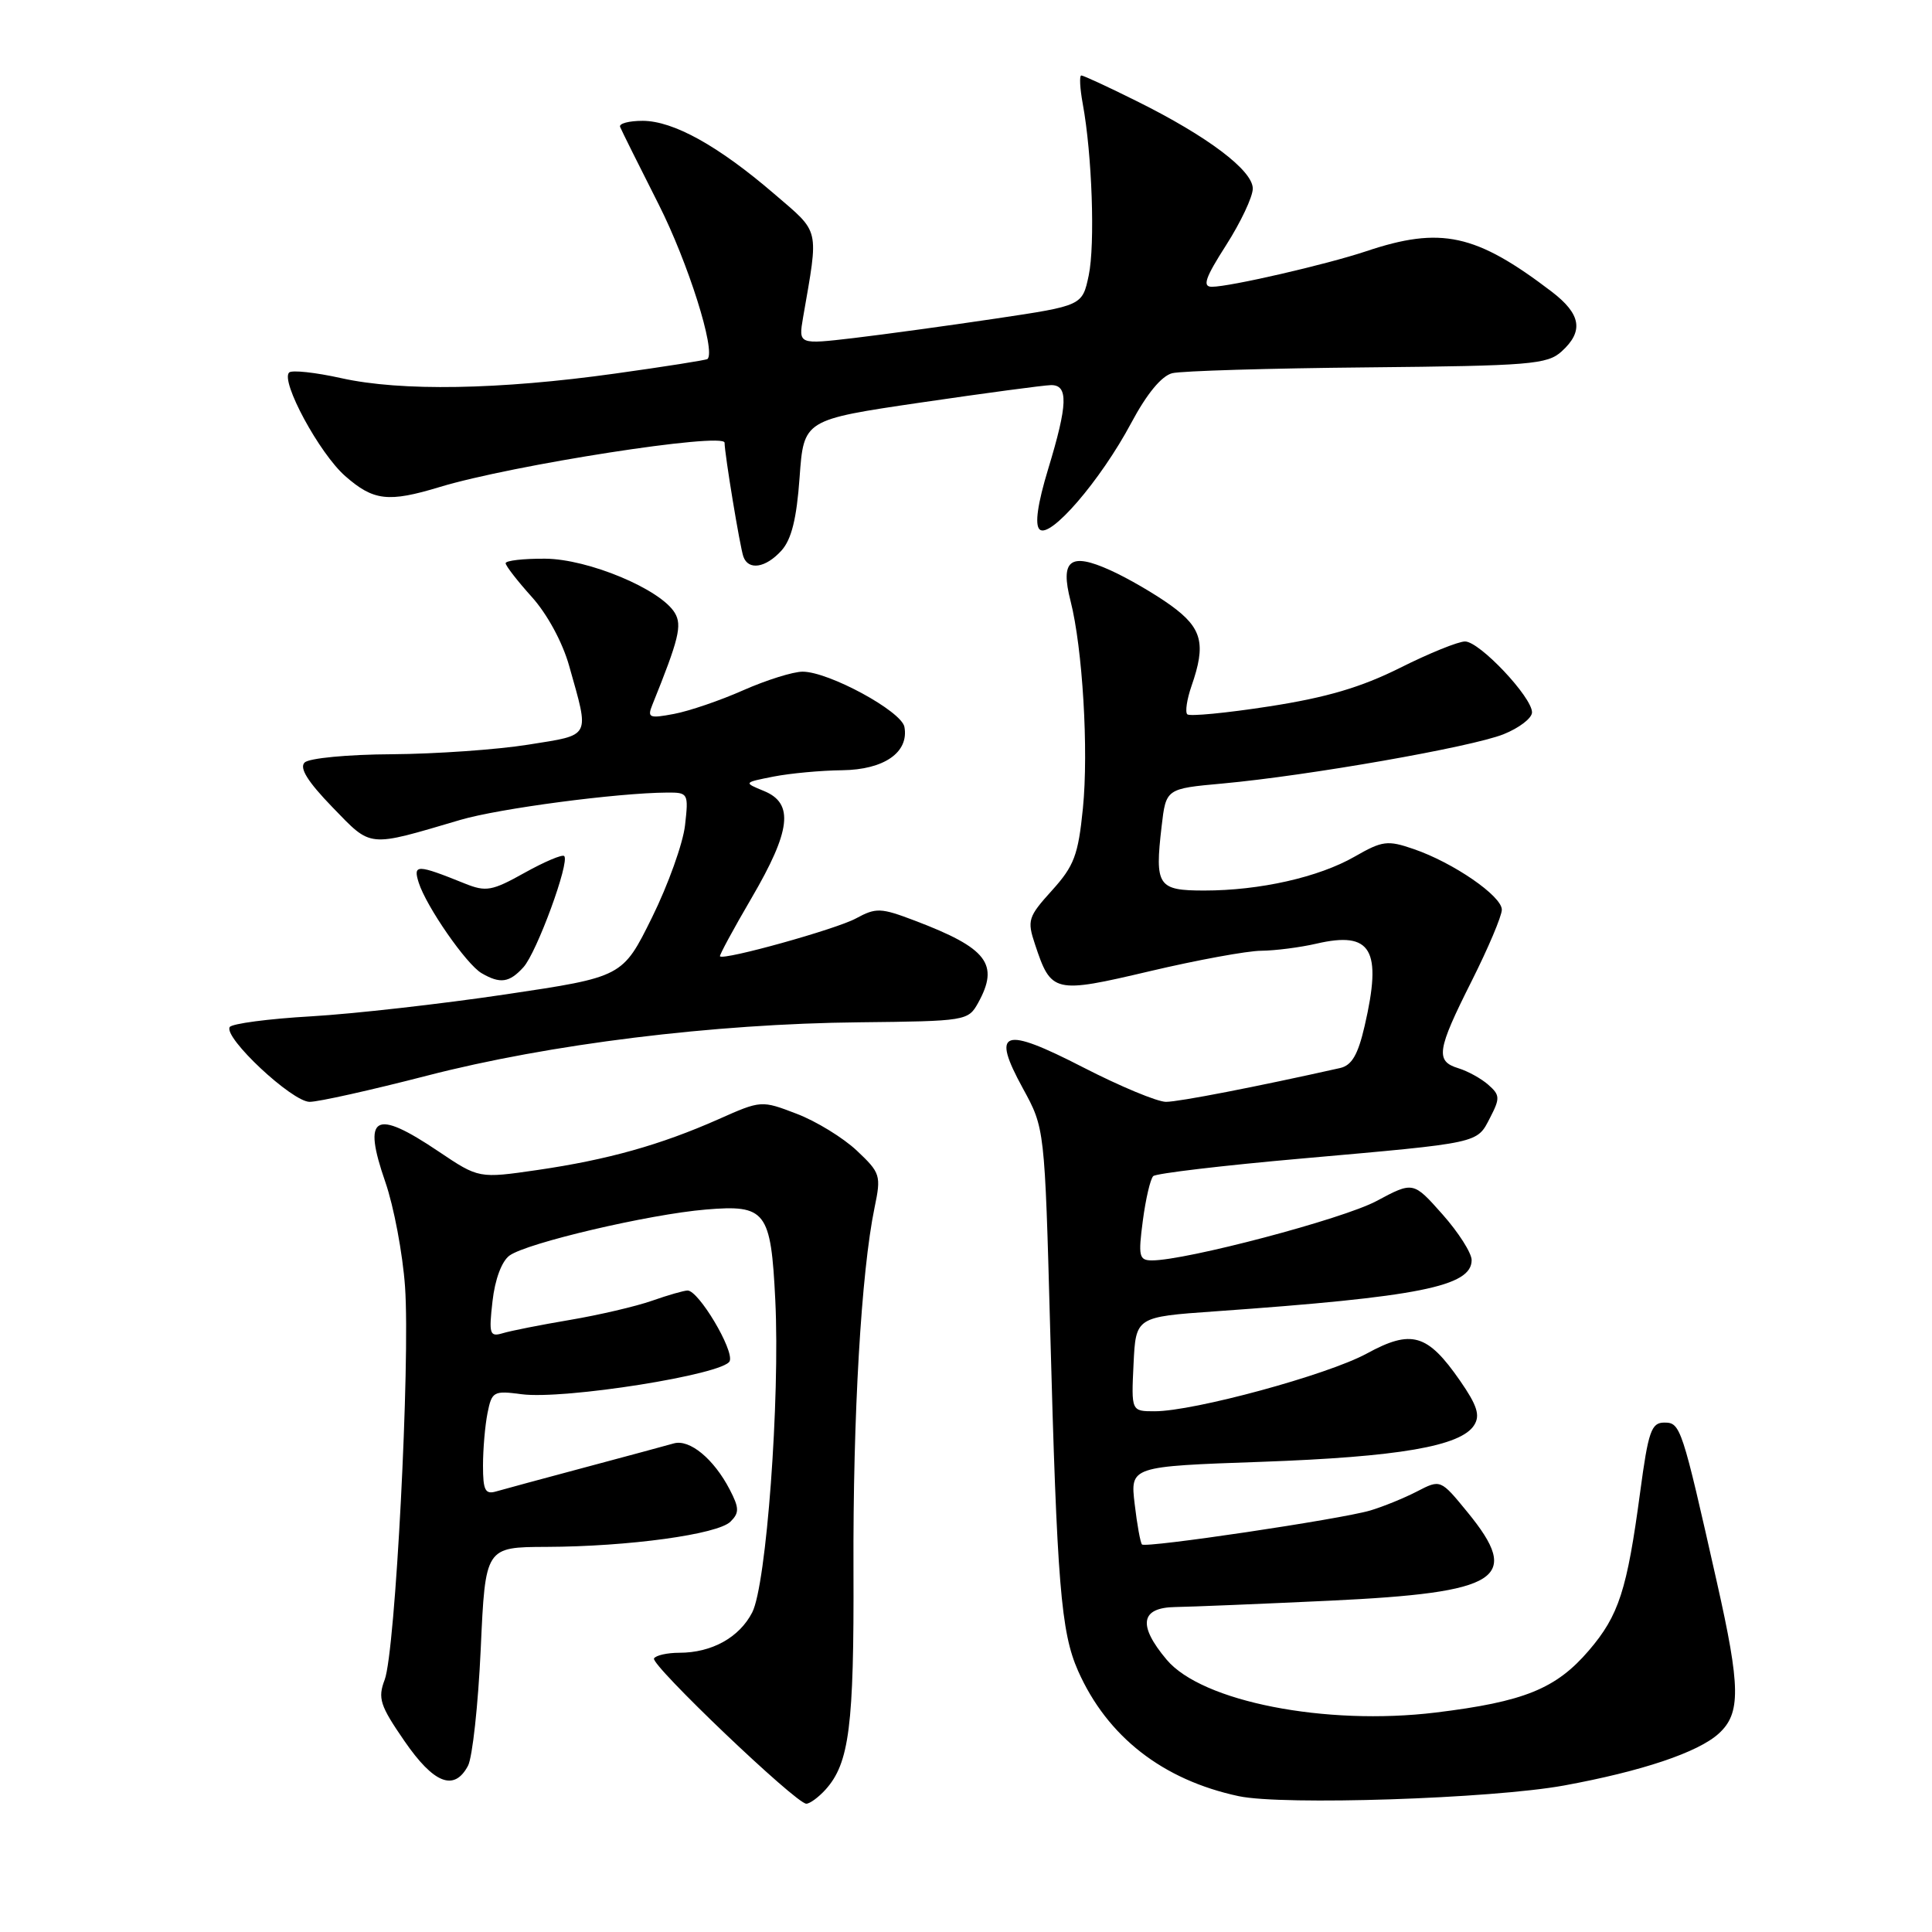<?xml version="1.0" encoding="UTF-8" standalone="no"?>
<!DOCTYPE svg PUBLIC "-//W3C//DTD SVG 1.1//EN" "http://www.w3.org/Graphics/SVG/1.1/DTD/svg11.dtd" >
<svg xmlns="http://www.w3.org/2000/svg" xmlns:xlink="http://www.w3.org/1999/xlink" version="1.1" viewBox="0 0 256 256">
 <g >
 <path fill="currentColor"
d=" M 109.38 237.14 C 112.54 233.64 113.17 228.72 113.09 208.00 C 113.01 187.58 114.12 168.53 115.88 160.03 C 116.77 155.75 116.67 155.42 113.53 152.46 C 111.72 150.76 108.14 148.56 105.56 147.58 C 100.89 145.79 100.85 145.79 95.19 148.31 C 87.51 151.71 80.54 153.67 71.23 155.03 C 63.45 156.16 63.45 156.16 58.12 152.58 C 49.61 146.85 47.99 147.78 51.06 156.63 C 52.18 159.86 53.36 166.10 53.67 170.50 C 54.37 180.51 52.39 218.85 50.97 222.58 C 50.04 225.03 50.35 225.99 53.58 230.68 C 57.48 236.35 60.18 237.41 62.01 233.98 C 62.60 232.87 63.36 225.90 63.70 218.48 C 64.31 205.00 64.31 205.00 72.40 204.97 C 83.31 204.93 95.12 203.31 96.80 201.62 C 97.97 200.46 97.96 199.81 96.69 197.37 C 94.59 193.32 91.38 190.66 89.28 191.26 C 88.30 191.54 83.00 192.97 77.50 194.44 C 72.00 195.91 66.71 197.34 65.75 197.62 C 64.29 198.05 64.00 197.48 64.00 194.19 C 64.00 192.02 64.27 188.89 64.60 187.23 C 65.17 184.38 65.41 184.25 69.10 184.74 C 74.72 185.49 96.02 182.11 96.69 180.35 C 97.27 178.87 92.57 171.00 91.11 171.00 C 90.64 171.00 88.51 171.61 86.38 172.36 C 84.24 173.11 79.35 174.25 75.50 174.90 C 71.65 175.55 67.65 176.34 66.61 176.66 C 64.89 177.17 64.76 176.79 65.26 172.42 C 65.58 169.54 66.48 167.12 67.51 166.37 C 69.80 164.70 85.98 160.90 93.53 160.27 C 101.49 159.60 102.15 160.46 102.73 172.27 C 103.37 185.40 101.55 210.03 99.67 213.66 C 97.96 216.98 94.31 219.00 90.01 219.00 C 88.42 219.00 86.91 219.34 86.66 219.75 C 86.16 220.57 105.47 239.00 106.84 239.00 C 107.31 239.00 108.45 238.16 109.38 237.14 Z  M 207.23 236.59 C 217.55 234.70 225.01 232.20 227.75 229.70 C 230.68 227.03 230.64 223.58 227.49 209.62 C 222.86 189.05 222.68 188.50 220.53 188.50 C 218.81 188.50 218.41 189.64 217.33 197.71 C 215.59 210.70 214.51 214.05 210.54 218.69 C 206.18 223.78 201.95 225.49 190.24 226.92 C 175.64 228.69 159.26 225.48 154.59 219.92 C 150.73 215.33 151.12 213.01 155.75 212.94 C 157.81 212.91 167.01 212.53 176.19 212.10 C 198.83 211.03 201.68 209.20 194.44 200.36 C 190.88 196.01 190.88 196.01 187.75 197.63 C 186.03 198.52 183.24 199.65 181.56 200.15 C 177.62 201.31 151.81 205.15 151.32 204.65 C 151.11 204.44 150.67 202.03 150.35 199.29 C 149.76 194.31 149.76 194.31 167.13 193.70 C 185.33 193.05 193.60 191.63 195.34 188.83 C 196.15 187.54 195.73 186.22 193.47 182.96 C 189.15 176.73 187.04 176.11 181.09 179.36 C 175.88 182.19 158.20 187.00 153.00 187.00 C 149.90 187.00 149.90 187.00 150.20 180.75 C 150.50 174.50 150.50 174.50 161.00 173.76 C 188.03 171.85 195.00 170.46 195.00 166.97 C 195.00 166.03 193.26 163.30 191.13 160.90 C 187.26 156.54 187.26 156.54 182.38 159.15 C 177.93 161.53 157.11 167.03 152.62 167.01 C 150.93 167.00 150.81 166.46 151.43 161.75 C 151.81 158.86 152.43 156.21 152.81 155.84 C 153.19 155.48 162.05 154.43 172.50 153.51 C 196.29 151.40 195.67 151.54 197.44 148.11 C 198.78 145.52 198.76 145.10 197.21 143.74 C 196.27 142.91 194.49 141.93 193.25 141.55 C 190.17 140.61 190.38 139.18 195.00 130.00 C 197.20 125.62 199.00 121.37 199.00 120.54 C 199.00 118.73 192.57 114.30 187.31 112.50 C 183.86 111.31 183.17 111.40 179.51 113.50 C 174.74 116.24 166.93 118.00 159.57 118.00 C 153.41 118.00 153.00 117.39 153.92 109.50 C 154.50 104.50 154.50 104.50 162.00 103.82 C 173.35 102.78 194.98 98.99 199.23 97.29 C 201.30 96.46 203.00 95.16 203.00 94.39 C 203.00 92.37 196.05 85.00 194.13 85.00 C 193.24 84.99 189.35 86.57 185.50 88.50 C 180.36 91.07 175.76 92.43 168.18 93.60 C 162.51 94.48 157.62 94.95 157.32 94.65 C 157.02 94.35 157.27 92.66 157.88 90.90 C 159.83 85.31 159.30 83.23 155.16 80.23 C 153.04 78.70 149.43 76.60 147.12 75.56 C 141.80 73.15 140.46 74.19 141.85 79.62 C 143.45 85.89 144.26 99.42 143.49 107.11 C 142.87 113.30 142.33 114.74 139.39 117.99 C 136.23 121.48 136.08 121.95 137.14 125.12 C 139.29 131.60 139.64 131.68 152.35 128.69 C 158.62 127.21 165.27 125.99 167.12 125.98 C 168.98 125.96 172.27 125.54 174.43 125.04 C 181.73 123.35 183.17 125.80 180.82 135.95 C 179.94 139.76 179.12 141.17 177.57 141.52 C 166.55 143.99 156.21 146.00 154.50 146.00 C 153.35 146.00 148.43 143.95 143.56 141.45 C 132.85 135.94 131.30 136.48 135.54 144.22 C 138.43 149.50 138.43 149.50 139.15 176.00 C 140.06 209.93 140.58 216.26 142.85 221.40 C 146.71 230.11 154.06 235.85 164.13 238.00 C 170.00 239.25 197.61 238.34 207.23 236.59 Z  M 56.55 142.54 C 72.79 138.34 94.55 135.65 113.88 135.46 C 127.97 135.31 128.29 135.26 129.60 132.90 C 132.45 127.75 130.83 125.64 121.22 121.99 C 116.69 120.27 116.09 120.25 113.41 121.70 C 110.80 123.12 95.91 127.27 95.40 126.72 C 95.29 126.60 97.17 123.12 99.58 119.00 C 104.80 110.07 105.23 106.46 101.25 104.82 C 98.50 103.69 98.50 103.69 102.50 102.90 C 104.70 102.47 108.79 102.09 111.60 102.06 C 117.15 101.99 120.46 99.69 119.84 96.32 C 119.45 94.23 109.81 89.00 106.35 89.00 C 105.09 89.00 101.55 90.11 98.49 91.46 C 95.43 92.82 91.29 94.23 89.30 94.60 C 86.02 95.22 85.75 95.10 86.44 93.39 C 89.95 84.70 90.40 82.86 89.42 81.22 C 87.55 78.08 77.96 74.07 72.25 74.03 C 69.36 74.01 67.00 74.28 67.00 74.63 C 67.00 74.97 68.56 76.98 70.46 79.09 C 72.50 81.35 74.53 85.09 75.41 88.21 C 78.13 97.88 78.42 97.32 70.00 98.67 C 65.88 99.33 57.75 99.90 51.95 99.94 C 46.08 99.97 40.94 100.46 40.36 101.04 C 39.64 101.76 40.78 103.58 44.05 106.96 C 49.30 112.37 48.58 112.30 61.00 108.64 C 66.12 107.13 81.80 105.06 88.38 105.02 C 91.19 105.00 91.25 105.11 90.77 109.36 C 90.50 111.75 88.53 117.25 86.39 121.58 C 82.50 129.45 82.50 129.45 67.00 131.76 C 58.47 133.03 46.88 134.34 41.23 134.67 C 35.58 134.99 30.72 135.64 30.44 136.09 C 29.59 137.47 38.70 146.00 41.03 146.00 C 42.21 146.00 49.19 144.44 56.55 142.54 Z  M 69.36 128.16 C 71.13 126.20 75.53 114.20 74.76 113.43 C 74.51 113.18 72.15 114.18 69.51 115.65 C 65.20 118.06 64.40 118.20 61.61 117.08 C 55.24 114.51 54.71 114.50 55.48 116.95 C 56.49 120.13 61.80 127.78 63.81 128.95 C 66.28 130.39 67.49 130.22 69.36 128.16 Z  M 103.55 72.95 C 104.88 71.47 105.56 68.73 105.95 63.26 C 106.50 55.62 106.50 55.62 122.00 53.34 C 130.53 52.09 138.29 51.05 139.25 51.03 C 141.58 50.99 141.50 53.56 138.88 62.17 C 137.49 66.75 137.10 69.50 137.74 70.14 C 139.09 71.49 145.82 63.68 149.89 56.05 C 151.96 52.17 153.91 49.81 155.33 49.45 C 156.55 49.15 168.19 48.80 181.19 48.68 C 202.76 48.47 205.02 48.29 206.92 46.57 C 209.88 43.89 209.50 41.62 205.60 38.64 C 195.55 30.98 190.93 29.97 181.00 33.30 C 175.76 35.05 162.96 38.00 160.58 38.00 C 159.29 38.00 159.69 36.82 162.47 32.48 C 164.41 29.44 166.00 26.07 166.00 24.99 C 166.00 22.58 160.01 18.06 150.64 13.41 C 146.87 11.53 143.56 10.00 143.28 10.00 C 143.01 10.00 143.09 11.69 143.47 13.75 C 144.71 20.47 145.12 32.41 144.26 36.50 C 143.41 40.50 143.41 40.50 131.96 42.21 C 125.66 43.15 117.19 44.31 113.15 44.79 C 105.80 45.65 105.80 45.65 106.41 42.07 C 108.50 30.01 108.72 30.96 102.59 25.69 C 95.19 19.33 89.25 16.03 85.17 16.01 C 83.33 16.01 81.98 16.37 82.17 16.82 C 82.35 17.28 84.65 21.89 87.27 27.07 C 91.17 34.78 94.87 46.48 93.75 47.57 C 93.61 47.71 88.10 48.58 81.50 49.50 C 66.12 51.65 53.16 51.87 45.23 50.11 C 41.77 49.34 38.66 49.01 38.31 49.36 C 37.15 50.52 42.33 60.09 45.74 63.08 C 49.49 66.37 51.45 66.60 58.27 64.53 C 67.89 61.61 95.99 57.24 96.01 58.66 C 96.02 60.19 98.05 72.48 98.50 73.75 C 99.16 75.62 101.46 75.26 103.55 72.95 Z "/>
</g>
</svg>